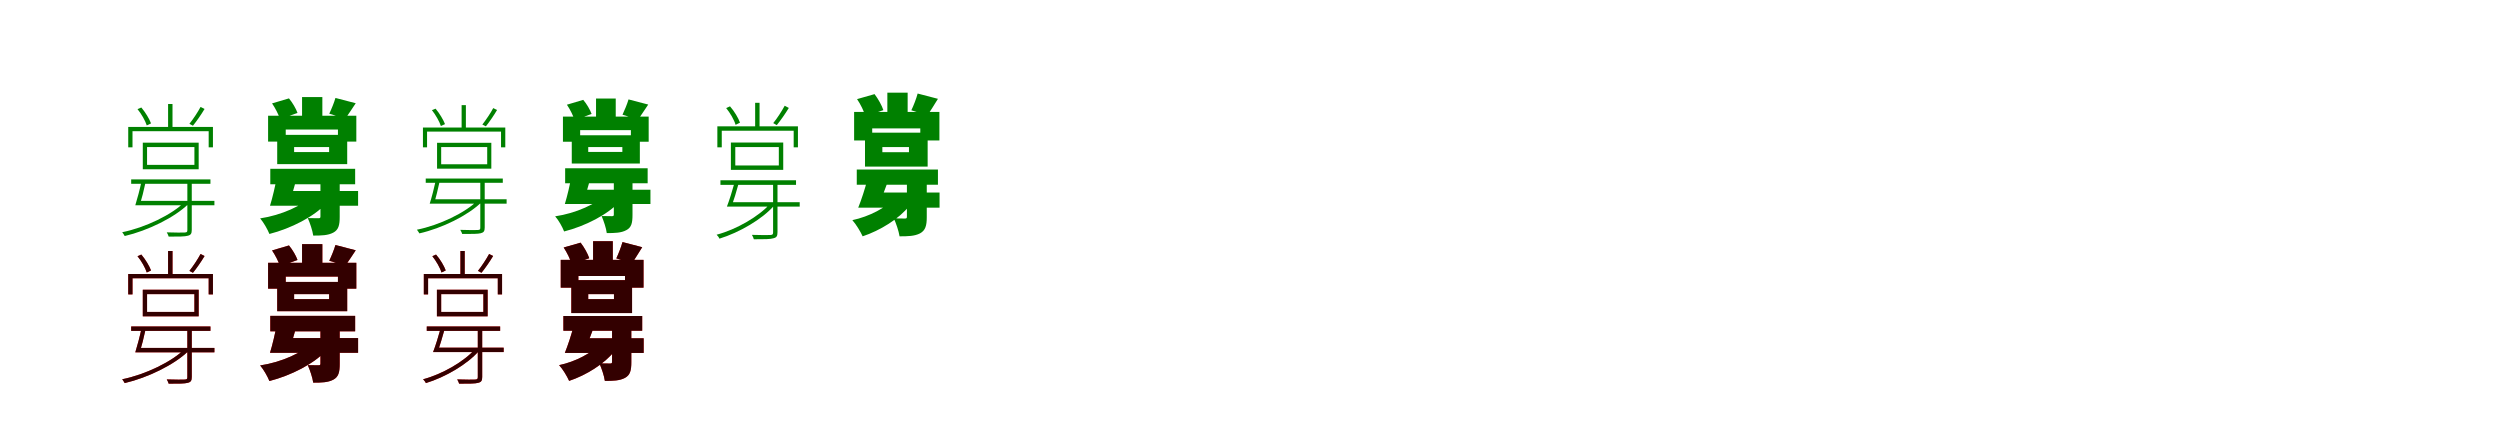 <?xml version="1.0" encoding="UTF-8"?>
<svg width="1700" height="300" xmlns="http://www.w3.org/2000/svg">
<rect width="100%" height="100%" fill="white"/>
<g fill="green" transform="translate(100 100) scale(0.1 -0.1)"><path d="M-0.0 0.0H322.0V-121.0H0.0ZM-29.0 30.0V-151.0H351.0V30.0ZM143.0 293.0V121.0H173.0V293.0ZM-128.0 137.0V-2.0H-99.0V108.0H419.0V-2.0H448.0V137.0ZM-65.0 258.0C-38.0 225.0 -12.0 179.0 -2.0 147.0L27.0 161.0C16.0 191.0 -11.0 236.0 -39.0 269.0ZM364.0 273.0C346.0 239.0 313.0 189.0 288.0 158.0L312.0 145.0C337.0 176.0 367.0 219.0 391.0 259.0ZM257.0 -372.0C170.0 -460.0 -14.0 -548.0 -169.0 -579.0C-163.0 -586.0 -156.0 -598.0 -152.0 -605.0C6.0 -568.0 187.0 -479.0 280.0 -388.0ZM274.0 -234.0V-564.0C274.0 -576.0 272.0 -580.0 257.0 -581.0C242.0 -582.0 197.0 -582.0 134.0 -580.0C140.0 -590.0 145.0 -601.0 147.0 -609.0C217.0 -609.0 257.0 -609.0 277.0 -603.0C298.0 -598.0 304.0 -588.0 304.0 -563.0V-234.0ZM-64.0 -366.0V-396.0H458.0V-366.0ZM-108.0 -220.0V-250.0H431.0V-220.0ZM-38.0 -235.0C-49.0 -287.0 -66.0 -351.0 -80.0 -396.0H-50.0C-37.0 -354.0 -21.0 -292.0 -10.0 -239.0Z"/></g>
<g fill="green" transform="translate(200 100) scale(0.1 -0.1)"><path d="M0.0 0.0H238.0V-34.0H0.0ZM-115.0 83.0V-116.0H361.0V83.0ZM54.0 340.0V155.0H192.0V340.0ZM-177.0 213.0V37.0H-57.0V119.0H298.0V37.0H423.0V213.0ZM-150.0 297.0C-128.0 265.0 -105.0 220.0 -96.0 190.0L23.0 232.0C13.0 261.0 -11.0 302.0 -35.0 331.0ZM281.0 334.0C272.0 302.0 254.0 258.0 239.0 227.0L348.0 193.0C367.0 219.0 391.0 256.0 419.0 298.0ZM134.0 -320.0C62.0 -399.0 -90.0 -464.0 -231.0 -485.0C-207.0 -513.0 -181.0 -559.0 -168.0 -591.0C-23.0 -554.0 139.0 -473.0 222.0 -379.0ZM179.0 -187.0V-472.0C179.0 -482.0 176.0 -484.0 165.0 -484.0C154.0 -484.0 120.0 -484.0 93.0 -483.0C108.0 -517.0 125.0 -567.0 130.0 -602.0C186.0 -602.0 230.0 -601.0 266.0 -582.0C302.0 -563.0 310.0 -531.0 310.0 -475.0V-187.0ZM-92.0 -299.0V-399.0H435.0V-299.0ZM-162.0 -148.0V-253.0H415.0V-148.0ZM-116.0 -197.0C-128.0 -263.0 -147.0 -345.0 -164.0 -399.0H-39.0C-21.0 -348.0 1.0 -274.0 17.0 -210.0Z"/></g>
<g fill="green" transform="translate(300 100) scale(0.1 -0.1)"><path d="M-0.0 0.0H313.0V-117.0H0.0ZM-28.0 29.0V-147.0H341.0V29.0ZM139.0 285.0V117.0H168.0V285.0ZM-124.0 133.0V-2.0H-96.0V105.0H407.0V-2.0H436.0V133.0ZM-63.0 251.0C-37.0 218.0 -12.0 174.0 -2.0 143.0L26.0 156.0C15.0 185.0 -11.0 229.0 -38.0 261.0ZM354.0 265.0C337.0 232.0 304.0 184.0 280.0 153.0L304.0 141.0C328.0 171.0 357.0 213.0 380.0 252.0ZM250.0 -361.0C165.0 -447.0 -14.0 -532.0 -165.0 -562.0C-159.0 -569.0 -152.0 -581.0 -148.0 -587.0C6.0 -552.0 182.0 -465.0 272.0 -377.0ZM266.0 -227.0V-548.0C266.0 -559.0 264.0 -563.0 250.0 -564.0C235.0 -565.0 192.0 -565.0 130.0 -563.0C136.0 -573.0 141.0 -584.0 143.0 -591.0C211.0 -591.0 250.0 -591.0 269.0 -586.0C290.0 -581.0 296.0 -571.0 296.0 -547.0V-227.0ZM-63.0 -355.0V-385.0H445.0V-355.0ZM-105.0 -214.0V-243.0H419.0V-214.0ZM-37.0 -228.0C-48.0 -279.0 -64.0 -341.0 -78.0 -385.0H-49.0C-36.0 -344.0 -21.0 -284.0 -10.0 -232.0Z"/></g>
<g fill="green" transform="translate(400 100) scale(0.1 -0.1)"><path d="M0.0 0.0H232.0V-33.0H0.0ZM-112.0 80.0V-112.0H351.0V80.0ZM53.0 330.0V150.0H187.0V330.0ZM-172.0 207.0V36.0H-55.0V115.0H290.0V36.0H411.0V207.0ZM-145.0 288.0C-124.0 257.0 -102.0 213.0 -93.0 184.0L23.0 225.0C13.0 253.0 -10.0 293.0 -34.0 321.0ZM274.0 324.0C265.0 293.0 247.0 250.0 233.0 220.0L339.0 187.0C357.0 212.0 380.0 248.0 408.0 289.0ZM131.0 -311.0C61.0 -387.0 -87.0 -451.0 -225.0 -471.0C-201.0 -498.0 -176.0 -543.0 -164.0 -574.0C-22.0 -538.0 135.0 -459.0 216.0 -368.0ZM174.0 -182.0V-459.0C174.0 -468.0 171.0 -470.0 160.0 -470.0C150.0 -470.0 117.0 -470.0 91.0 -469.0C105.0 -502.0 122.0 -551.0 126.0 -585.0C181.0 -585.0 224.0 -584.0 259.0 -565.0C294.0 -547.0 301.0 -516.0 301.0 -461.0V-182.0ZM-89.0 -290.0V-387.0H423.0V-290.0ZM-157.0 -144.0V-246.0H404.0V-144.0ZM-113.0 -191.0C-124.0 -255.0 -143.0 -335.0 -159.0 -387.0H-38.0C-21.0 -338.0 1.0 -266.0 16.0 -204.0Z"/></g>
<g fill="green" transform="translate(500 100) scale(0.1 -0.1)"><path d="M0.0 0.0H296.0V-125.0H0.0ZM-30.0 31.0V-155.0H326.0V31.0ZM135.0 301.0V125.0H165.0V301.0ZM-122.0 141.0V-2.0H-92.0V111.0H397.0V-2.0H426.0V141.0ZM-62.0 265.0C-35.0 232.0 -7.0 184.0 2.0 151.0L32.0 166.0C21.0 197.0 -6.0 243.0 -36.0 277.0ZM336.0 281.0C317.0 246.0 284.0 194.0 258.0 163.0L282.0 149.0C308.0 181.0 339.0 225.0 364.0 266.0ZM239.0 -383.0C164.0 -470.0 7.0 -561.0 -127.0 -596.0C-120.0 -603.0 -111.0 -614.0 -108.0 -623.0C28.0 -581.0 184.0 -490.0 263.0 -399.0ZM257.0 -241.0V-580.0C257.0 -593.0 254.0 -597.0 239.0 -598.0C224.0 -599.0 177.0 -599.0 113.0 -597.0C119.0 -607.0 124.0 -618.0 126.0 -627.0C198.0 -627.0 239.0 -627.0 260.0 -620.0C281.0 -615.0 287.0 -605.0 287.0 -579.0V-241.0ZM-40.0 -375.0V-405.0H438.0V-375.0ZM-101.0 -226.0V-257.0H413.0V-226.0ZM-6.0 -245.0C-20.0 -296.0 -40.0 -361.0 -57.0 -405.0H-26.0C-11.0 -364.0 8.0 -302.0 22.0 -250.0Z"/></g>
<g fill="green" transform="translate(600 100) scale(0.1 -0.1)"><path d="M0.0 0.0H181.0V-35.0H0.0ZM-118.0 98.0V-133.0H308.0V98.0ZM34.0 370.0V189.0H172.0V370.0ZM-192.0 239.0V45.0H-69.0V127.0H258.0V45.0H388.0V239.0ZM-172.0 326.0C-148.0 291.0 -124.0 242.0 -116.0 210.0L7.0 251.0C-3.0 282.0 -28.0 327.0 -53.0 360.0ZM240.0 364.0C231.0 330.0 213.0 283.0 197.0 250.0L307.0 216.0C326.0 244.0 351.0 284.0 378.0 328.0ZM89.0 -339.0C31.0 -412.0 -91.0 -473.0 -204.0 -497.0C-179.0 -525.0 -149.0 -574.0 -134.0 -607.0C-16.0 -568.0 116.0 -487.0 184.0 -399.0ZM167.0 -193.0V-473.0C167.0 -484.0 164.0 -486.0 153.0 -486.0C141.0 -486.0 106.0 -486.0 78.0 -485.0C94.0 -520.0 111.0 -570.0 117.0 -607.0C174.0 -607.0 219.0 -606.0 256.0 -587.0C293.0 -567.0 302.0 -534.0 302.0 -477.0V-193.0ZM-104.0 -309.0V-412.0H389.0V-309.0ZM-174.0 -153.0V-256.0H378.0V-153.0ZM-102.0 -221.0C-118.0 -284.0 -143.0 -360.0 -164.0 -412.0H-32.0C-11.0 -364.0 15.0 -297.0 36.0 -238.0Z"/></g>
<g fill="red" transform="translate(100 200) scale(0.1 -0.1)"><path d="M0.0 0.0H322.0V-121.0H0.0ZM-29.0 30.0V-151.0H351.0V30.0ZM143.0 293.0V121.0H173.0V293.0ZM-128.0 137.0V-2.0H-99.0V108.0H419.0V-2.0H448.0V137.0ZM-65.0 258.0C-38.0 225.0 -12.0 179.0 -2.0 147.0L27.0 161.0C16.0 191.0 -11.0 236.0 -39.0 269.0ZM364.0 273.0C346.0 239.0 313.0 189.0 288.0 158.0L312.0 145.0C337.0 176.0 367.0 219.0 391.0 259.0ZM257.0 -372.0C170.0 -460.0 -14.0 -548.0 -169.0 -579.0C-163.0 -586.0 -156.0 -598.0 -152.0 -605.0C6.0 -568.0 187.0 -479.0 280.0 -388.0ZM274.0 -234.0V-564.0C274.0 -576.0 272.0 -580.0 257.0 -581.0C242.0 -582.0 197.0 -582.0 134.0 -580.0C140.0 -590.0 145.0 -601.0 147.0 -609.0C217.0 -609.0 257.0 -609.0 277.0 -603.0C298.0 -598.0 304.0 -588.0 304.0 -563.0V-234.0ZM-64.0 -366.0V-396.0H458.0V-366.0ZM-108.0 -220.0V-250.0H431.0V-220.0ZM-38.0 -235.0C-49.0 -287.0 -66.0 -351.0 -80.0 -396.0H-50.0C-37.0 -354.0 -21.0 -292.0 -10.0 -239.0Z"/></g>
<g fill="black" opacity=".8" transform="translate(100 200) scale(0.1 -0.1)"><path d="M0.0 0.0H322.0V-121.0H0.0ZM-29.0 30.0V-151.0H351.0V30.0ZM143.0 293.0V121.0H173.0V293.0ZM-128.0 137.0V-2.0H-99.0V108.0H419.0V-2.0H448.0V137.0ZM-65.0 258.0C-38.0 225.0 -12.0 179.0 -2.0 147.0L27.0 161.0C16.0 191.0 -11.0 236.0 -39.0 269.0ZM364.0 273.0C346.0 239.0 313.0 189.0 288.0 158.0L312.0 145.0C337.0 176.0 367.0 219.0 391.0 259.0ZM257.0 -372.0C170.0 -460.0 -14.0 -548.0 -169.0 -579.0C-163.0 -586.0 -156.0 -598.0 -152.0 -605.0C6.0 -568.0 187.0 -479.0 280.0 -388.0ZM274.0 -234.0V-564.0C274.0 -576.0 272.0 -580.0 257.0 -581.0C242.0 -582.0 197.0 -582.0 134.0 -580.0C140.0 -590.0 145.0 -601.0 147.0 -609.0C217.0 -609.0 257.0 -609.0 277.0 -603.0C298.0 -598.0 304.0 -588.0 304.0 -563.0V-234.0ZM-64.0 -366.0V-396.0H458.0V-366.0ZM-108.0 -220.0V-250.0H431.0V-220.0ZM-38.0 -235.0C-49.0 -287.0 -66.0 -351.0 -80.0 -396.0H-50.0C-37.0 -354.0 -21.0 -292.0 -10.0 -239.0Z"/></g>
<g fill="red" transform="translate(200 200) scale(0.1 -0.1)"><path d="M0.0 0.0H238.0V-34.0H0.0ZM-115.0 83.0V-116.0H361.0V83.0ZM54.0 340.0V155.0H192.0V340.0ZM-177.0 213.0V37.0H-57.0V119.0H298.0V37.0H423.0V213.0ZM-150.0 297.0C-128.0 265.0 -105.0 220.0 -96.0 190.0L23.0 232.0C13.0 261.0 -11.0 302.0 -35.0 331.0ZM281.0 334.0C272.0 302.0 254.0 258.0 239.0 227.0L348.0 193.0C367.0 219.0 391.0 256.0 419.0 298.0ZM134.0 -320.0C62.0 -399.0 -90.0 -464.0 -231.0 -485.0C-207.0 -513.0 -181.0 -559.0 -168.0 -591.0C-23.0 -554.0 139.0 -473.0 222.0 -379.0ZM179.0 -187.0V-472.0C179.0 -482.0 176.0 -484.0 165.0 -484.0C154.0 -484.0 120.0 -484.0 93.0 -483.0C108.0 -517.0 125.0 -567.0 130.0 -602.0C186.0 -602.0 230.0 -601.0 266.0 -582.0C302.0 -563.0 310.0 -531.0 310.0 -475.0V-187.0ZM-92.0 -299.0V-399.0H435.0V-299.0ZM-162.0 -148.0V-253.0H415.0V-148.0ZM-116.0 -197.0C-128.0 -263.0 -147.0 -345.0 -164.0 -399.0H-39.0C-21.0 -348.0 1.0 -274.0 17.0 -210.0Z"/></g>
<g fill="black" opacity=".8" transform="translate(200 200) scale(0.1 -0.1)"><path d="M0.0 0.0H238.0V-34.0H0.0ZM-115.0 83.0V-116.0H361.0V83.0ZM54.0 340.0V155.0H192.0V340.0ZM-177.0 213.0V37.0H-57.0V119.0H298.0V37.0H423.0V213.0ZM-150.0 297.0C-128.0 265.0 -105.0 220.0 -96.0 190.0L23.0 232.0C13.0 261.0 -11.0 302.0 -35.0 331.0ZM281.0 334.0C272.0 302.0 254.0 258.0 239.0 227.0L348.0 193.0C367.0 219.0 391.0 256.0 419.0 298.0ZM134.0 -320.0C62.0 -399.0 -90.0 -464.0 -231.0 -485.0C-207.0 -513.0 -181.0 -559.0 -168.0 -591.0C-23.0 -554.0 139.0 -473.0 222.0 -379.0ZM179.0 -187.0V-472.0C179.0 -482.0 176.0 -484.0 165.0 -484.0C154.0 -484.0 120.0 -484.0 93.0 -483.0C108.0 -517.0 125.0 -567.0 130.0 -602.0C186.0 -602.0 230.0 -601.0 266.0 -582.0C302.0 -563.0 310.0 -531.0 310.0 -475.0V-187.0ZM-92.0 -299.0V-399.0H435.0V-299.0ZM-162.0 -148.0V-253.0H415.0V-148.0ZM-116.0 -197.0C-128.0 -263.0 -147.0 -345.0 -164.0 -399.0H-39.0C-21.0 -348.0 1.0 -274.0 17.0 -210.0Z"/></g>
<g fill="red" transform="translate(300 200) scale(0.1 -0.1)"><path d="M0.0 0.0H287.0V-121.0H0.0ZM-29.0 30.0V-151.0H316.0V30.0ZM131.0 293.0V121.0H160.0V293.0ZM-118.0 137.0V-2.0H-89.0V108.0H385.0V-2.0H414.0V137.0ZM-60.0 258.0C-34.0 225.0 -7.0 179.0 2.0 147.0L31.0 161.0C20.0 191.0 -6.0 236.0 -35.0 269.0ZM326.0 273.0C308.0 239.0 275.0 189.0 250.0 158.0L274.0 145.0C299.0 176.0 329.0 219.0 353.0 259.0ZM232.0 -372.0C159.0 -457.0 7.0 -545.0 -123.0 -579.0C-116.0 -586.0 -107.0 -597.0 -104.0 -605.0C28.0 -565.0 179.0 -476.0 255.0 -388.0ZM249.0 -234.0V-564.0C249.0 -576.0 246.0 -580.0 232.0 -581.0C217.0 -582.0 172.0 -582.0 109.0 -580.0C115.0 -590.0 120.0 -601.0 122.0 -609.0C192.0 -609.0 232.0 -609.0 252.0 -603.0C273.0 -598.0 279.0 -588.0 279.0 -563.0V-234.0ZM-39.0 -364.0V-394.0H425.0V-364.0ZM-98.0 -220.0V-250.0H401.0V-220.0ZM-5.0 -238.0C-19.0 -288.0 -38.0 -351.0 -55.0 -394.0H-25.0C-10.0 -354.0 8.0 -294.0 22.0 -243.0Z"/></g>
<g fill="black" opacity=".8" transform="translate(300 200) scale(0.1 -0.1)"><path d="M0.0 0.0H287.0V-121.0H0.0ZM-29.0 30.0V-151.0H316.0V30.0ZM131.0 293.0V121.0H160.0V293.0ZM-118.0 137.0V-2.0H-89.0V108.0H385.0V-2.0H414.0V137.0ZM-60.0 258.0C-34.0 225.0 -7.0 179.0 2.0 147.0L31.0 161.0C20.0 191.0 -6.0 236.0 -35.0 269.0ZM326.0 273.0C308.0 239.0 275.0 189.0 250.0 158.0L274.0 145.0C299.0 176.0 329.0 219.0 353.0 259.0ZM232.0 -372.0C159.0 -457.0 7.0 -545.0 -123.0 -579.0C-116.0 -586.0 -107.0 -597.0 -104.0 -605.0C28.0 -565.0 179.0 -476.0 255.0 -388.0ZM249.0 -234.0V-564.0C249.0 -576.0 246.0 -580.0 232.0 -581.0C217.0 -582.0 172.0 -582.0 109.0 -580.0C115.0 -590.0 120.0 -601.0 122.0 -609.0C192.0 -609.0 232.0 -609.0 252.0 -603.0C273.0 -598.0 279.0 -588.0 279.0 -563.0V-234.0ZM-39.0 -364.0V-394.0H425.0V-364.0ZM-98.0 -220.0V-250.0H401.0V-220.0ZM-5.0 -238.0C-19.0 -288.0 -38.0 -351.0 -55.0 -394.0H-25.0C-10.0 -354.0 8.0 -294.0 22.0 -243.0Z"/></g>
<g fill="red" transform="translate(400 200) scale(0.1 -0.1)"><path d="M0.0 0.0H175.0V-34.0H0.0ZM-115.0 95.0V-129.0H298.0V95.0ZM33.0 360.0V184.0H167.0V360.0ZM-187.0 233.0V44.0H-67.0V123.0H250.0V44.0H376.0V233.0ZM-167.0 317.0C-144.0 283.0 -121.0 235.0 -113.0 204.0L7.0 244.0C-3.0 274.0 -27.0 318.0 -52.0 350.0ZM233.0 354.0C224.0 321.0 206.0 275.0 191.0 243.0L298.0 210.0C316.0 237.0 340.0 276.0 367.0 319.0ZM86.0 -330.0C30.0 -400.0 -88.0 -460.0 -198.0 -483.0C-173.0 -510.0 -144.0 -558.0 -130.0 -590.0C-15.0 -552.0 112.0 -473.0 178.0 -388.0ZM162.0 -188.0V-460.0C162.0 -470.0 159.0 -472.0 148.0 -472.0C137.0 -472.0 103.0 -472.0 76.0 -471.0C91.0 -505.0 108.0 -554.0 113.0 -590.0C169.0 -590.0 213.0 -589.0 249.0 -570.0C285.0 -551.0 293.0 -519.0 293.0 -463.0V-188.0ZM-101.0 -300.0V-400.0H377.0V-300.0ZM-169.0 -149.0V-249.0H367.0V-149.0ZM-99.0 -215.0C-114.0 -276.0 -139.0 -350.0 -159.0 -400.0H-31.0C-11.0 -354.0 15.0 -289.0 35.0 -232.0Z"/></g>
<g fill="black" opacity=".8" transform="translate(400 200) scale(0.1 -0.1)"><path d="M0.0 0.0H175.0V-34.0H0.0ZM-115.0 95.0V-129.0H298.0V95.0ZM33.0 360.0V184.0H167.0V360.0ZM-187.0 233.0V44.0H-67.0V123.0H250.0V44.0H376.0V233.0ZM-167.0 317.0C-144.0 283.0 -121.0 235.0 -113.0 204.0L7.0 244.0C-3.0 274.0 -27.0 318.0 -52.0 350.0ZM233.0 354.0C224.0 321.0 206.0 275.0 191.0 243.0L298.0 210.0C316.0 237.0 340.0 276.0 367.0 319.0ZM86.0 -330.0C30.0 -400.0 -88.0 -460.0 -198.0 -483.0C-173.0 -510.0 -144.0 -558.0 -130.0 -590.0C-15.0 -552.0 112.0 -473.0 178.0 -388.0ZM162.0 -188.0V-460.0C162.0 -470.0 159.0 -472.0 148.0 -472.0C137.0 -472.0 103.0 -472.0 76.0 -471.0C91.0 -505.0 108.0 -554.0 113.0 -590.0C169.0 -590.0 213.0 -589.0 249.0 -570.0C285.0 -551.0 293.0 -519.0 293.0 -463.0V-188.0ZM-101.0 -300.0V-400.0H377.0V-300.0ZM-169.0 -149.0V-249.0H367.0V-149.0ZM-99.0 -215.0C-114.0 -276.0 -139.0 -350.0 -159.0 -400.0H-31.0C-11.0 -354.0 15.0 -289.0 35.0 -232.0Z"/></g>
</svg>
